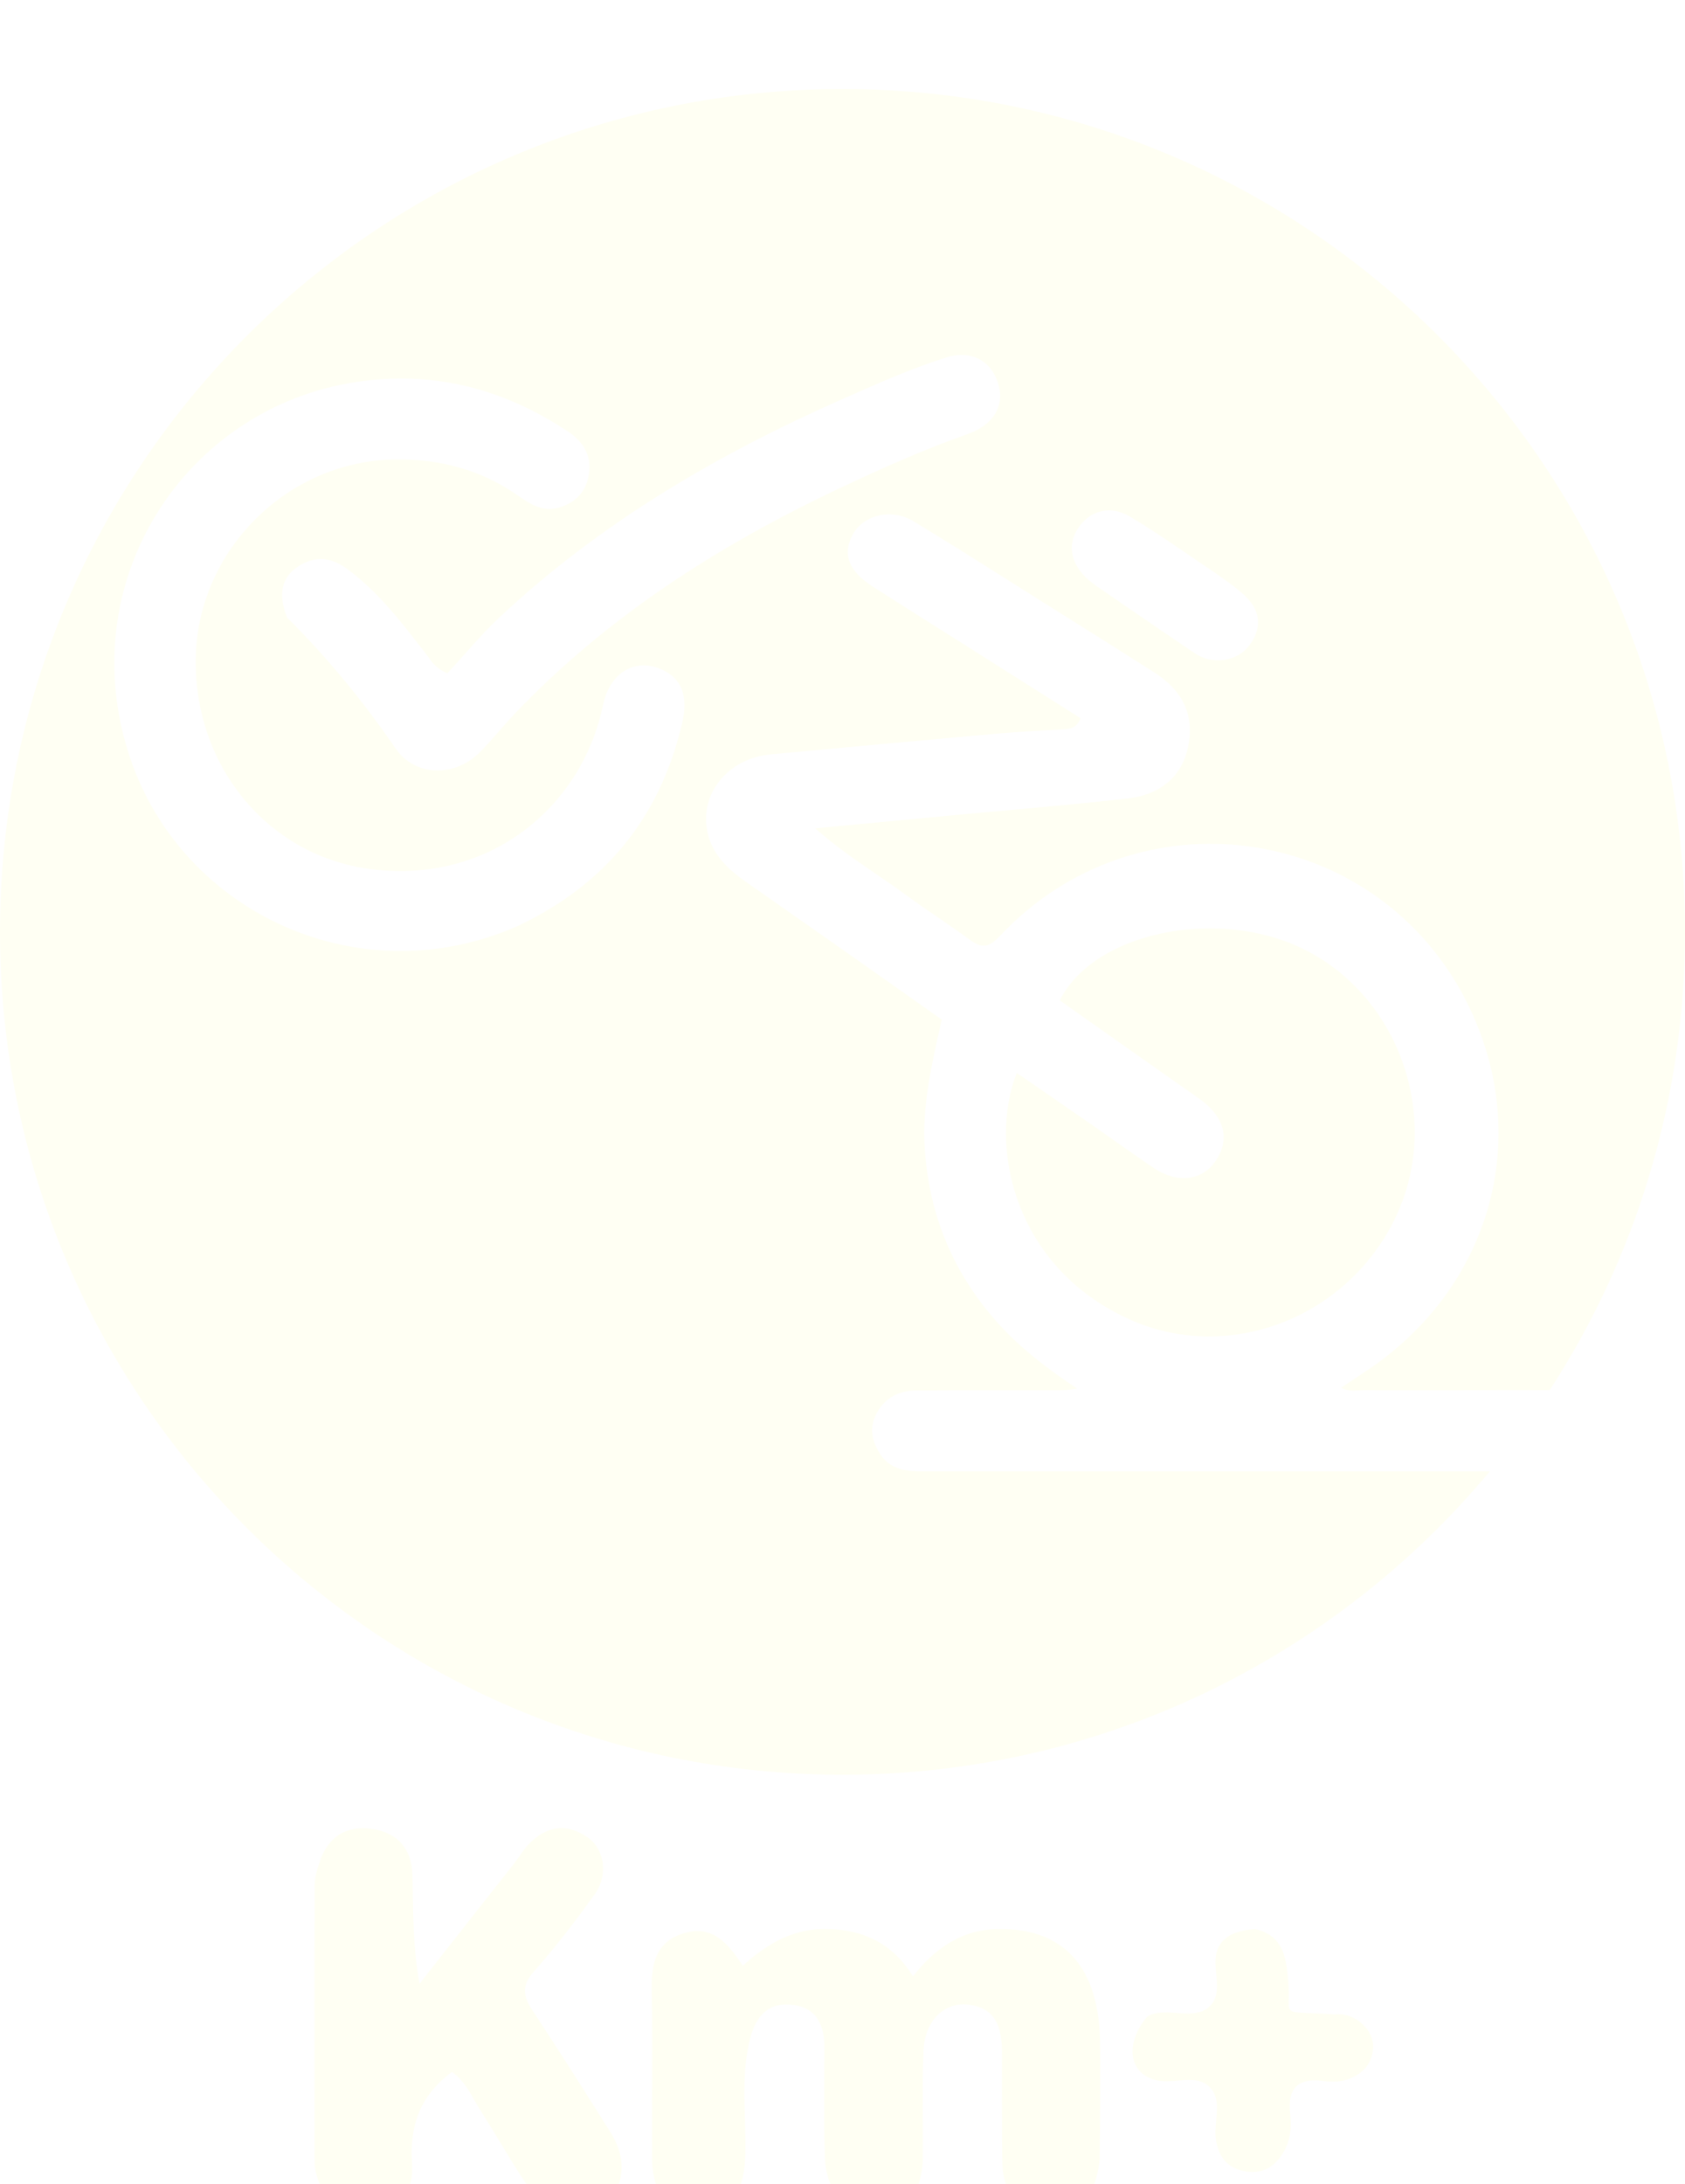 <svg width="284" height="368" viewBox="0 0 284 368" fill="none" xmlns="http://www.w3.org/2000/svg">
<g filter="url(#filter0_i_78_288)">
<g filter="url(#filter1_i_78_288)">
<path fill-rule="evenodd" clip-rule="evenodd" d="M284 142C284 170.464 275.625 196.972 261.205 219.195C260.974 219.196 260.739 219.2 260.5 219.205C257.959 219.19 252.517 219.199 246.825 219.209H246.817H246.816H246.815C240.043 219.22 232.917 219.233 229.894 219.205C229.595 219.202 229.292 219.222 228.985 219.243H228.984H228.984C228.045 219.306 227.065 219.372 226.044 218.791C226.347 218.589 226.643 218.391 226.934 218.196L227.332 217.93C228.2 217.348 229.027 216.793 229.861 216.25C251.526 202.118 258.853 175.886 246.751 152.934C231.389 123.797 191.727 117.928 168.479 142.741C166.537 144.814 165.33 144.724 163.33 143.245C161.547 141.925 159.714 140.671 157.881 139.418C156.082 138.187 154.282 136.956 152.529 135.662C150.927 134.48 149.28 133.357 147.605 132.215L147.605 132.215C144.269 129.94 140.824 127.591 137.404 124.552L145.213 123.813L145.287 123.806C150.868 123.277 156.189 122.773 161.511 122.27C164.355 122.001 167.2 121.746 170.046 121.49L170.047 121.49L170.048 121.49C176.748 120.888 183.449 120.286 190.129 119.512C195.777 118.857 199.228 115.633 200.225 110.937C201.349 105.645 199.517 101.461 194.544 98.284C189.448 95.029 184.325 91.814 179.203 88.6C177.85 87.751 176.498 86.903 175.146 86.053C173.256 84.866 171.37 83.673 169.484 82.48L169.477 82.476C164.316 79.212 159.155 75.948 153.925 72.8C150.255 70.591 145.636 71.736 143.8 74.936C141.908 78.233 142.952 81.161 147.096 83.821C150.873 86.246 154.67 88.639 158.468 91.033L158.47 91.034C160.248 92.155 162.027 93.276 163.803 94.4C168.07 97.1 172.335 99.801 176.585 102.493L176.641 102.528L182.128 106.003C181.458 107.711 180.321 107.809 179.139 107.881C178.197 107.938 177.255 107.992 176.312 108.046L176.307 108.046C173.449 108.21 170.591 108.374 167.74 108.627C155.116 109.75 142.496 110.918 129.878 112.098C123.037 112.738 118.218 118.23 119.102 124.442C119.684 128.535 122.368 131.217 125.587 133.471C136.59 141.176 147.59 148.883 158.724 156.777C158.598 157.347 158.472 157.915 158.346 158.482C156.871 165.111 155.43 171.582 155.861 178.401C156.549 189.318 160.392 198.857 167.481 207.103C171.484 211.76 176.321 215.476 181.539 218.928C180.124 219.226 178.782 219.226 177.44 219.227H177.429C175.262 219.228 173.095 219.226 170.929 219.224H170.923C165.438 219.218 159.953 219.213 154.468 219.253C151.635 219.274 149.288 220.377 147.832 222.951C146.398 225.484 146.94 227.925 148.464 230.139C150.162 232.607 152.826 232.897 155.581 232.896C175.76 232.884 195.939 232.885 216.118 232.886H216.189C221.614 232.886 227.04 232.886 232.465 232.886C233.867 232.886 235.814 232.889 237.984 232.892H237.992H238.002H238.015C242.343 232.897 247.552 232.904 251.102 232.894C225.054 264.126 185.848 284 142 284C63.576 284 0 220.424 0 142C0 63.576 63.576 0 142 0C220.424 0 284 63.576 284 142ZM197.361 166.76C197.895 167.135 198.432 167.507 198.968 167.878L198.969 167.878C200.149 168.695 201.328 169.511 202.478 170.368C206.444 173.322 207.304 177.002 204.911 180.559C202.651 183.921 198.454 184.463 194.478 181.786C192.191 180.247 189.939 178.657 187.686 177.067L187.685 177.066C186.339 176.117 184.993 175.167 183.641 174.228C180.819 172.27 177.989 170.322 175.138 168.359C173.889 167.499 172.636 166.637 171.377 165.769C166.542 177.874 170.807 198.355 190.209 207.21C207.018 214.882 227.261 207.046 235.325 189.868C243.089 173.329 235.824 152.676 219.463 144.78C205.039 137.819 184.336 142.081 178.621 153.545C184.691 157.826 190.822 162.15 197.361 166.76ZM21.934 112.704C30.802 139.007 60.845 152.709 87.263 141.009C102.173 133.956 111.315 122.564 114.983 106.771C115.944 102.632 115.06 99.779 112.324 98.204C107.595 95.483 102.847 97.947 101.627 103.828C98.068 120.988 82.419 134.02 62.459 131.422C44.952 129.144 32.611 113.833 32.995 95.724C33.38 77.532 48.647 62.54 66.793 62.404C74.195 62.348 80.974 64.125 87.097 68.35L87.161 68.395C89.236 69.827 91.381 71.307 94.142 70.534C96.817 69.785 98.617 68.036 99.184 65.314C99.884 61.961 98.419 59.47 95.651 57.644C84.801 50.485 73.07 47.383 60.028 49.357C31.026 53.747 11.986 83.197 21.934 112.704ZM48.382 89.036C46.853 85.145 47.431 82.328 50.161 80.502C52.957 78.633 55.653 78.762 58.481 80.832C63.602 84.58 67.402 89.494 71.21 94.419L71.211 94.419C71.347 94.596 71.484 94.772 71.62 94.949C71.712 95.067 71.803 95.185 71.895 95.303C72.019 95.463 72.138 95.628 72.258 95.796L72.259 95.796C72.889 96.67 73.581 97.629 75.395 98.453C76.27 97.508 77.148 96.52 78.041 95.516C80.026 93.284 82.084 90.971 84.337 88.866C101.212 73.103 120.829 61.591 141.839 52.304C142.038 52.216 142.237 52.128 142.436 52.04L142.904 51.833L142.904 51.833C148.371 49.413 153.846 46.99 159.562 45.204C163.822 43.873 167.293 45.887 168.36 50.077C169.234 53.511 167.401 56.627 163.016 58.164C155.676 60.737 148.611 63.911 141.593 67.222C121.108 76.889 102.265 88.915 86.564 105.454C85.718 106.345 84.908 107.272 84.099 108.199L84.099 108.199C83.003 109.453 81.908 110.707 80.724 111.871C76.591 115.933 69.965 115.875 66.687 111.107C61.282 103.246 55.314 95.936 48.382 89.036ZM184.244 83.314C184.371 83.412 184.503 83.515 184.642 83.624C186.551 84.928 188.433 86.222 190.301 87.506C194.031 90.071 197.703 92.596 201.404 95.077C204.421 97.099 208.587 96.413 210.584 93.73C212.808 90.743 212.526 87.662 209.433 85.002C207.472 83.316 205.31 81.855 203.157 80.401C202.854 80.197 202.553 79.993 202.251 79.788C201.569 79.325 200.889 78.86 200.208 78.395C196.996 76.201 193.781 74.006 190.439 72.028C187.231 70.13 183.952 70.94 181.956 73.637C179.917 76.393 180.264 79.505 182.938 82.215C183.307 82.589 183.727 82.915 184.244 83.314Z" fill="#FFFFF3"/>
</g>
</g>
<g filter="url(#filter2_i_78_288)">
<path d="M185.351 357.808C184.801 363.013 182.644 366.662 177.649 367.372C173.693 367.935 171.03 365.435 169.564 361.967C168.946 360.505 168.941 358.722 168.92 357.081C168.844 351.255 168.902 345.427 168.867 339.6C168.843 335.613 167.843 332.204 163.114 331.716C159.146 331.307 155.895 334.457 155.669 339.355C155.393 345.336 155.602 351.339 155.552 357.332C155.5 363.455 152.355 367.437 147.587 367.509C143.079 367.577 139.219 363.307 139.037 357.614C138.839 351.46 138.915 345.295 138.953 339.136C138.977 335.404 137.839 332.384 133.79 331.795C129.589 331.184 127.407 333.597 126.411 337.528C124.743 344.111 125.844 350.78 125.609 357.403C125.385 363.73 122.632 367.489 117.793 367.507C112.944 367.525 109.913 363.717 109.891 357.436C109.859 348.113 110.027 338.787 109.835 329.468C109.74 324.893 110.493 321.052 115.447 319.649C120.242 318.291 122.737 321.538 125.217 325.176C129.356 321.376 133.984 318.736 139.858 318.985C145.694 319.231 150.417 321.427 153.886 326.948C157.797 321.996 162.342 319.007 168.486 318.984C179.293 318.943 185.171 325.351 185.409 337.885C185.532 344.375 185.396 350.87 185.351 357.808Z" fill="#FFFFF3"/>
</g>
<g filter="url(#filter3_i_78_288)">
<path d="M86.757 307.825C87.683 306.613 88.267 305.574 89.067 304.743C91.986 301.712 95.336 301.057 98.923 303.462C101.929 305.478 102.591 309.92 100.192 313.218C96.966 317.654 93.638 322.045 90 326.141C87.894 328.513 88.152 330.287 89.724 332.669C94.21 339.471 98.575 346.353 102.904 353.257C104.975 356.562 105.557 360.2 103.489 363.641C100.334 368.89 93.618 368.857 89.762 363.454C86.579 358.994 83.93 354.156 80.966 349.535C79.556 347.338 78.594 344.782 76.186 343.076C70.842 346.981 68.994 352.088 69.455 358.594C69.806 363.551 66.679 366.997 62.53 367.502C58.46 367.999 54.303 364.676 53.255 360.06C53.109 359.416 53.02 358.742 53.019 358.082C53.002 342.595 52.981 327.109 53.033 311.622C53.037 310.328 53.447 309.001 53.852 307.749C55.227 303.49 58.322 301.524 62.642 302.115C66.987 302.709 69.436 305.513 69.526 309.95C69.647 315.883 69.556 321.82 70.699 328.229C75.971 321.517 81.242 314.805 86.757 307.825Z" fill="#FFFFF3"/>
</g>
<g filter="url(#filter4_i_78_288)">
<path d="M193.295 333.796C193.797 333.505 193.947 333.43 194.104 333.376C197.284 332.291 201.2 334.379 203.766 332.125C206.317 329.885 204.322 326.081 205.019 323.053C205.702 320.088 208.632 319.207 211.5 319C216.332 320 216.683 324.005 217 326.5C218 334.376 214.574 332.665 225 333.376C228.5 333 231.574 336.083 231.436 338.971C231.301 341.805 229.529 343.551 226.995 344.376C225.774 344.774 224.33 344.769 223.033 344.596C218.537 343.998 216.97 346.001 217.469 350.296C217.72 352.454 217.489 354.631 216.332 356.58C214.827 359.115 212.73 360.384 209.679 359.781C206.833 359.218 205.457 357.397 204.964 354.678C204.411 351.621 206.244 347.923 203.822 345.565C201.592 343.394 198.047 345.088 195.145 344.52C190.404 343.592 189.38 338.652 193.295 333.796Z" fill="#FFFFF3"/>
</g>
<defs>
<filter id="filter0_i_78_288" x="0" y="0" width="284" height="291" filterUnits="userSpaceOnUse" color-interpolation-filters="sRGB">
<feFlood flood-opacity="0" result="BackgroundImageFix"/>
<feBlend mode="normal" in="SourceGraphic" in2="BackgroundImageFix" result="shape"/>
<feColorMatrix in="SourceAlpha" type="matrix" values="0 0 0 0 0 0 0 0 0 0 0 0 0 0 0 0 0 0 127 0" result="hardAlpha"/>
<feOffset dy="11"/>
<feGaussianBlur stdDeviation="3.5"/>
<feComposite in2="hardAlpha" operator="arithmetic" k2="-1" k3="1"/>
<feColorMatrix type="matrix" values="0 0 0 0 0 0 0 0 0 0 0 0 0 0 0 0 0 0 0.25 0"/>
<feBlend mode="normal" in2="shape" result="effect1_innerShadow_78_288"/>
</filter>
<filter id="filter1_i_78_288" x="0" y="0" width="284" height="288" filterUnits="userSpaceOnUse" color-interpolation-filters="sRGB">
<feFlood flood-opacity="0" result="BackgroundImageFix"/>
<feBlend mode="normal" in="SourceGraphic" in2="BackgroundImageFix" result="shape"/>
<feColorMatrix in="SourceAlpha" type="matrix" values="0 0 0 0 0 0 0 0 0 0 0 0 0 0 0 0 0 0 127 0" result="hardAlpha"/>
<feMorphology radius="1" operator="erode" in="SourceAlpha" result="effect1_innerShadow_78_288"/>
<feOffset dy="4"/>
<feGaussianBlur stdDeviation="2"/>
<feComposite in2="hardAlpha" operator="arithmetic" k2="-1" k3="1"/>
<feColorMatrix type="matrix" values="0 0 0 0 0 0 0 0 0 0 0 0 0 0 0 0 0 0 0.25 0"/>
<feBlend mode="normal" in2="shape" result="effect1_innerShadow_78_288"/>
</filter>
<filter id="filter2_i_78_288" x="109.827" y="318.969" width="75.632" height="54.541" filterUnits="userSpaceOnUse" color-interpolation-filters="sRGB">
<feFlood flood-opacity="0" result="BackgroundImageFix"/>
<feBlend mode="normal" in="SourceGraphic" in2="BackgroundImageFix" result="shape"/>
<feColorMatrix in="SourceAlpha" type="matrix" values="0 0 0 0 0 0 0 0 0 0 0 0 0 0 0 0 0 0 127 0" result="hardAlpha"/>
<feOffset dy="6"/>
<feGaussianBlur stdDeviation="3.5"/>
<feComposite in2="hardAlpha" operator="arithmetic" k2="-1" k3="1"/>
<feColorMatrix type="matrix" values="0 0 0 0 0 0 0 0 0 0 0 0 0 0 0 0 0 0 0.25 0"/>
<feBlend mode="normal" in2="shape" result="effect1_innerShadow_78_288"/>
</filter>
<filter id="filter3_i_78_288" x="53" y="302" width="51.779" height="71.552" filterUnits="userSpaceOnUse" color-interpolation-filters="sRGB">
<feFlood flood-opacity="0" result="BackgroundImageFix"/>
<feBlend mode="normal" in="SourceGraphic" in2="BackgroundImageFix" result="shape"/>
<feColorMatrix in="SourceAlpha" type="matrix" values="0 0 0 0 0 0 0 0 0 0 0 0 0 0 0 0 0 0 127 0" result="hardAlpha"/>
<feOffset dy="6"/>
<feGaussianBlur stdDeviation="3.5"/>
<feComposite in2="hardAlpha" operator="arithmetic" k2="-1" k3="1"/>
<feColorMatrix type="matrix" values="0 0 0 0 0 0 0 0 0 0 0 0 0 0 0 0 0 0 0.25 0"/>
<feBlend mode="normal" in2="shape" result="effect1_innerShadow_78_288"/>
</filter>
<filter id="filter4_i_78_288" x="190.885" y="319" width="40.555" height="46.929" filterUnits="userSpaceOnUse" color-interpolation-filters="sRGB">
<feFlood flood-opacity="0" result="BackgroundImageFix"/>
<feBlend mode="normal" in="SourceGraphic" in2="BackgroundImageFix" result="shape"/>
<feColorMatrix in="SourceAlpha" type="matrix" values="0 0 0 0 0 0 0 0 0 0 0 0 0 0 0 0 0 0 127 0" result="hardAlpha"/>
<feOffset dy="6"/>
<feGaussianBlur stdDeviation="3.5"/>
<feComposite in2="hardAlpha" operator="arithmetic" k2="-1" k3="1"/>
<feColorMatrix type="matrix" values="0 0 0 0 0 0 0 0 0 0 0 0 0 0 0 0 0 0 0.25 0"/>
<feBlend mode="normal" in2="shape" result="effect1_innerShadow_78_288"/>
</filter>
</defs>
</svg>
